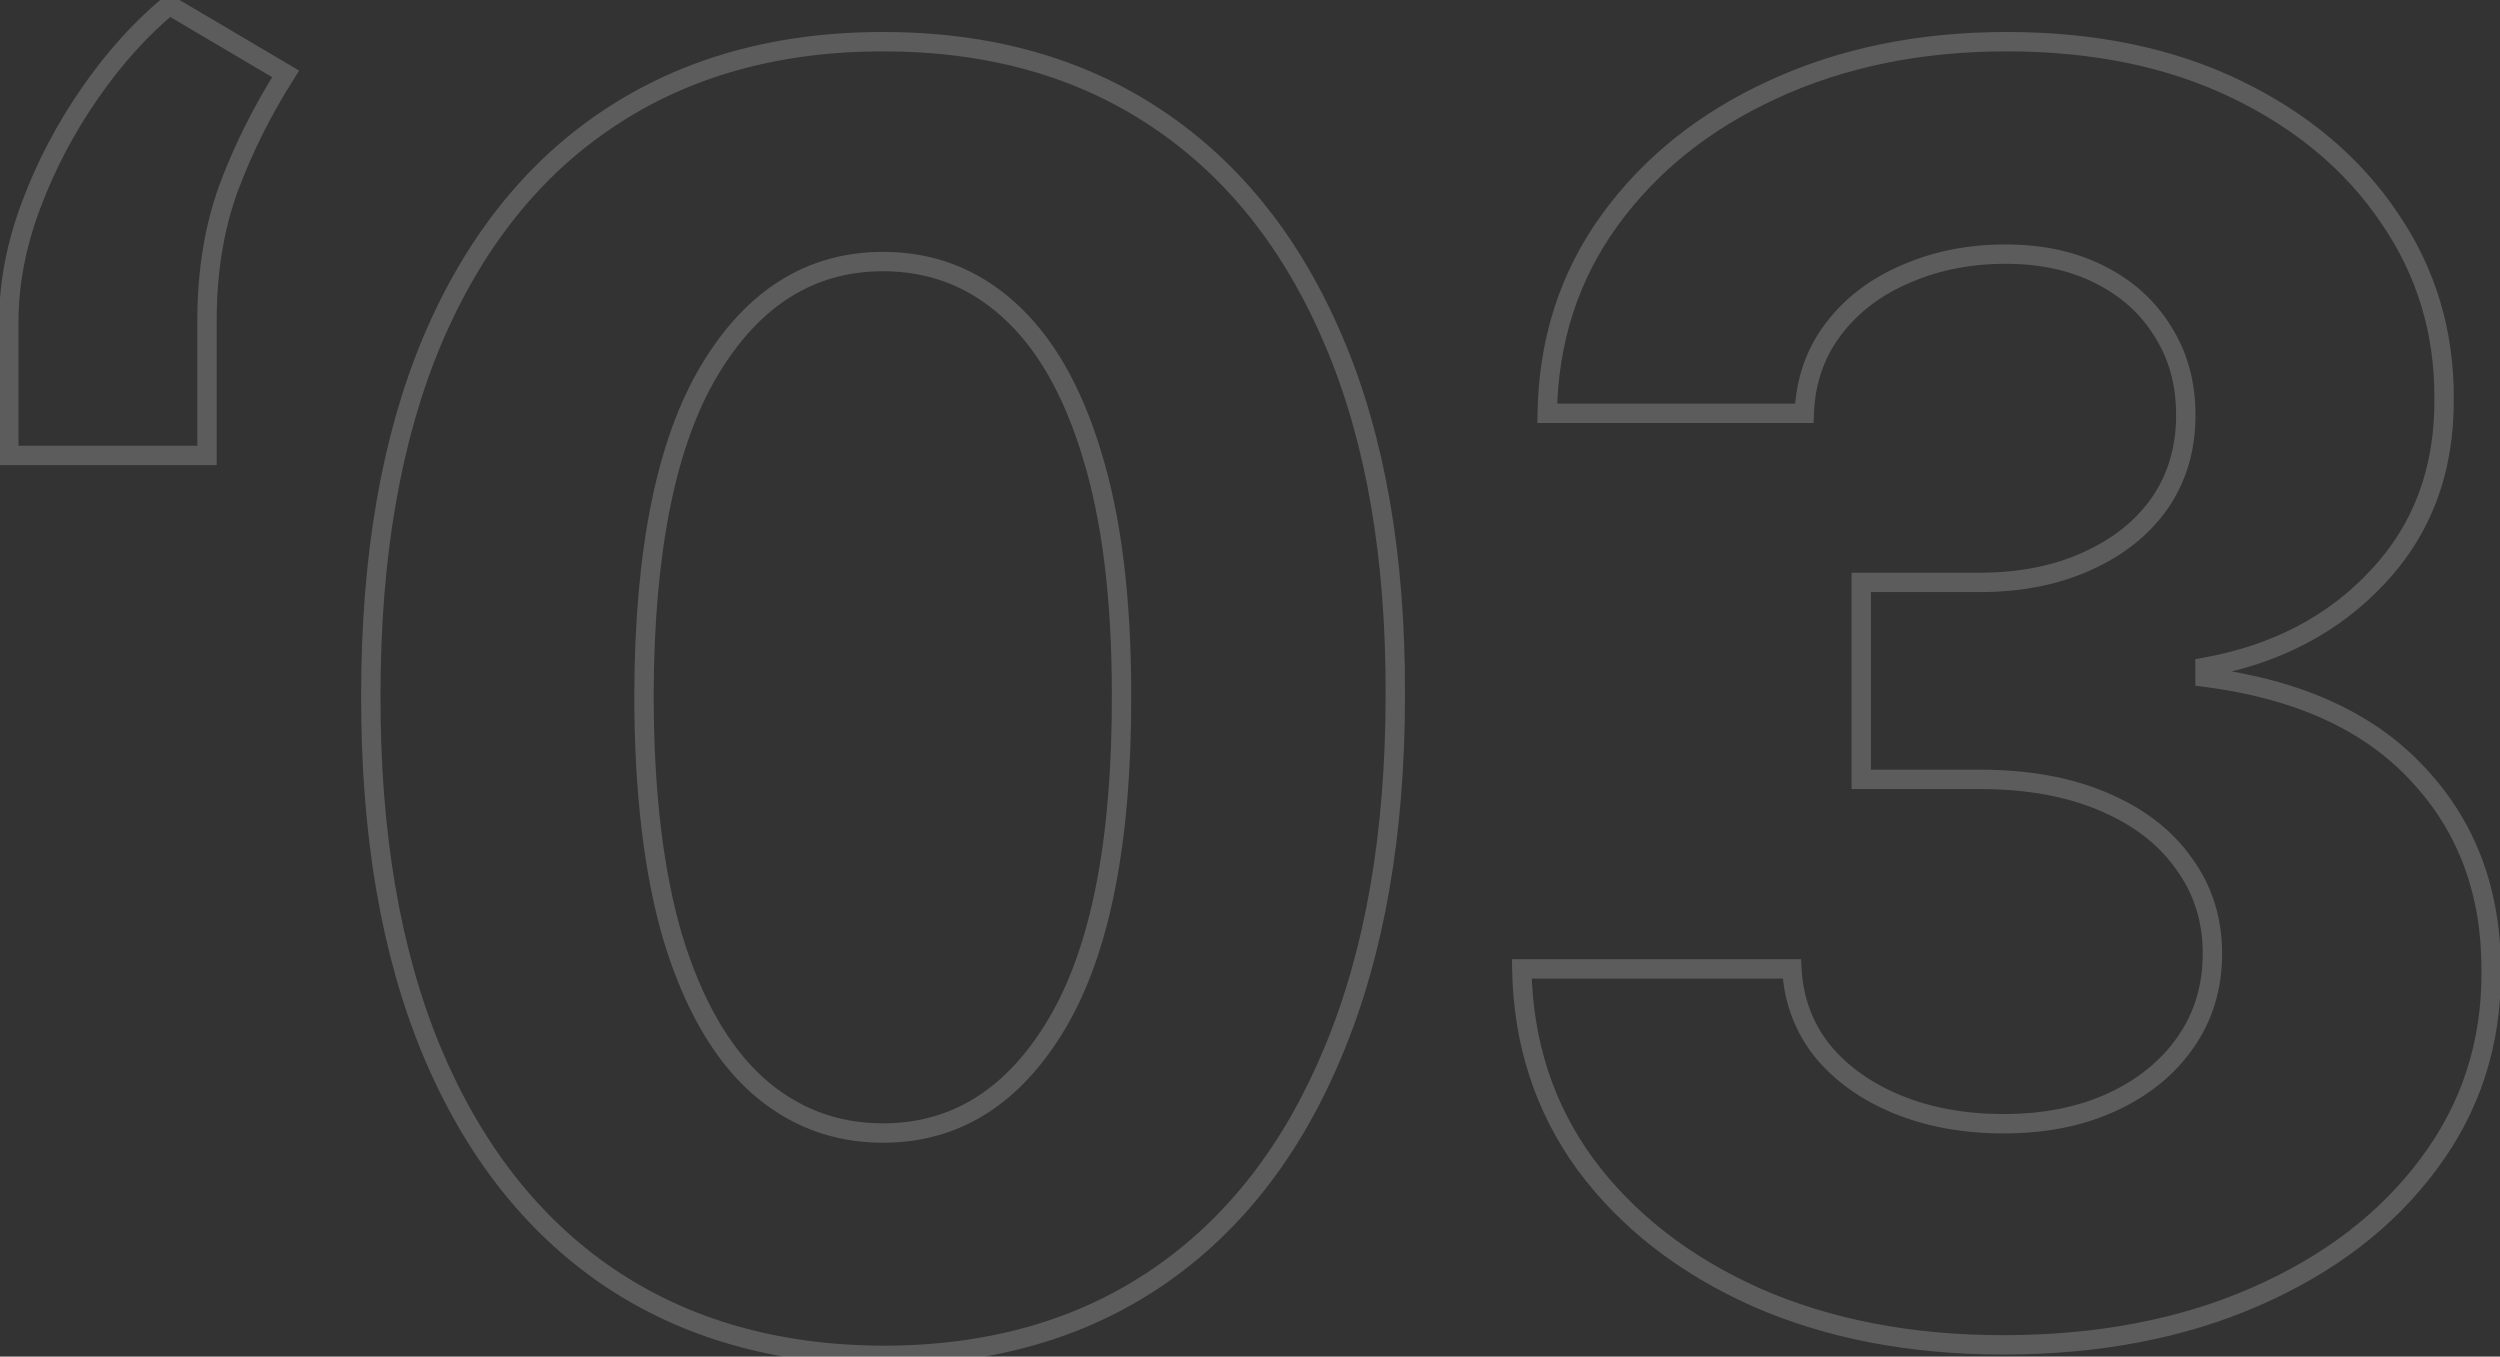 <svg width="258" height="140" viewBox="0 0 258 140" fill="none" xmlns="http://www.w3.org/2000/svg">
<rect x="0" y="0" width="258" height="140" fill="#333333" stroke="none"/>
<path opacity="0.2" d="M0.908 47H-0.092V48H0.908V47ZM3.209 21.176L2.272 20.825L3.209 21.176ZM9.281 9.607L8.46 9.036L9.281 9.607ZM17.463 0.53L17.971 -0.331L17.367 -0.688L16.826 -0.241L17.463 0.53ZM29.48 7.625L30.324 8.162L30.879 7.29L29.988 6.764L29.48 7.625ZM23.599 19.386L22.663 19.035L22.66 19.044L23.599 19.386ZM21.362 47V48H22.362V47H21.362ZM1.908 47V33.193H-0.092V47H1.908ZM1.908 33.193C1.908 29.406 2.648 25.519 4.145 21.527L2.272 20.825C0.701 25.015 -0.092 29.14 -0.092 33.193H1.908ZM4.145 21.527C5.65 17.515 7.635 13.732 10.103 10.177L8.46 9.036C5.899 12.726 3.836 16.656 2.272 20.825L4.145 21.527ZM10.103 10.177C12.573 6.618 15.24 3.663 18.1 1.301L16.826 -0.241C13.806 2.254 11.018 5.351 8.46 9.036L10.103 10.177ZM16.955 1.391L28.972 8.486L29.988 6.764L17.971 -0.331L16.955 1.391ZM28.637 7.088C26.213 10.896 24.222 14.878 22.663 19.035L24.536 19.738C26.045 15.713 27.974 11.854 30.324 8.162L28.637 7.088ZM22.66 19.044C21.123 23.26 20.362 27.938 20.362 33.065H22.362C22.362 28.136 23.093 23.695 24.539 19.729L22.66 19.044ZM20.362 33.065V47H22.362V33.065H20.362ZM21.362 46H0.908V48H21.362V46ZM91.133 139.876L91.129 140.876H91.133V139.876ZM62.752 131.759L62.189 132.585L62.191 132.586L62.752 131.759ZM44.535 108.428L43.611 108.81L43.612 108.814L44.535 108.428ZM38.27 71.673L39.27 71.676V71.673H38.27ZM44.599 35.175L43.678 34.785L43.676 34.788L44.599 35.175ZM62.816 12.227L63.37 13.06L63.371 13.059L62.816 12.227ZM119.386 12.227L118.829 13.058L118.831 13.059L119.386 12.227ZM137.667 35.239L136.746 35.629L136.747 35.63L137.667 35.239ZM143.995 71.673L142.995 71.67V71.673H143.995ZM137.603 108.491L136.68 108.105L136.679 108.109L137.603 108.491ZM119.449 131.822L120.012 132.649L119.449 131.822ZM109.094 105.615L109.954 106.125L109.094 105.615ZM115.742 71.673H114.742L114.742 71.676L115.742 71.673ZM112.674 46.872L111.717 47.162L111.719 47.168L112.674 46.872ZM104.109 31.979L103.437 32.719L103.441 32.723L104.109 31.979ZM73.235 38.179L72.377 37.664L73.235 38.179ZM66.459 71.673L65.459 71.67V71.673H66.459ZM69.464 96.858L68.505 97.143L68.507 97.15L69.464 96.858ZM78.093 111.943L77.421 112.684L77.425 112.688L78.093 111.943ZM91.136 138.876C80.311 138.834 71.051 136.173 63.313 130.931L62.191 132.586C70.305 138.083 79.966 140.833 91.129 140.876L91.136 138.876ZM63.315 130.932C55.615 125.688 49.656 118.076 45.457 108.042L43.612 108.814C47.936 119.148 54.122 127.09 62.189 132.585L63.315 130.932ZM45.459 108.045C41.303 98.013 39.228 85.9 39.27 71.676L37.27 71.67C37.228 86.083 39.329 98.473 43.611 108.81L45.459 108.045ZM39.27 71.673C39.27 57.492 41.367 45.464 45.521 35.562L43.676 34.788C39.393 44.999 37.27 57.304 37.27 71.673H39.27ZM45.519 35.565C49.716 25.66 55.673 18.177 63.37 13.06L62.262 11.395C54.192 16.76 48.004 24.576 43.678 34.785L45.519 35.565ZM63.371 13.059C71.109 7.9 80.348 5.301 91.133 5.301V3.301C80.014 3.301 70.375 5.986 62.261 11.395L63.371 13.059ZM91.133 5.301C101.917 5.301 111.134 7.901 118.829 13.058L119.942 11.397C111.87 5.986 102.251 3.301 91.133 3.301V5.301ZM118.831 13.059C126.572 18.22 132.549 25.725 136.746 35.629L138.588 34.849C134.261 24.639 128.052 16.803 119.94 11.395L118.831 13.059ZM136.747 35.63C140.941 45.487 143.037 57.49 142.995 71.67L144.995 71.676C145.038 57.305 142.915 45.018 138.587 34.847L136.747 35.63ZM142.995 71.673C142.995 85.94 140.878 98.074 136.68 108.105L138.525 108.877C142.851 98.54 144.995 86.129 144.995 71.673H142.995ZM136.679 108.109C132.523 118.142 126.585 125.753 118.887 130.996L120.012 132.649C128.081 127.154 134.245 119.21 138.527 108.874L136.679 108.109ZM118.887 130.996C111.193 136.236 101.958 138.876 91.133 138.876V140.876C102.296 140.876 111.939 138.148 120.012 132.649L118.887 130.996ZM91.133 117.929C99.051 117.929 105.336 113.911 109.954 106.125L108.234 105.105C103.904 112.405 98.214 115.929 91.133 115.929V117.929ZM109.954 106.125C114.565 98.352 116.785 86.822 116.742 71.671L114.742 71.676C114.784 86.695 112.572 97.793 108.234 105.105L109.954 106.125ZM116.742 71.673C116.742 61.684 115.714 53.309 113.629 46.576L111.719 47.168C113.725 53.645 114.742 61.805 114.742 71.673H116.742ZM113.631 46.582C111.595 39.867 108.663 34.718 104.776 31.234L103.441 32.723C106.969 35.887 109.748 40.667 111.717 47.162L113.631 46.582ZM104.78 31.238C100.93 27.746 96.365 25.993 91.133 25.993V27.993C95.872 27.993 99.957 29.564 103.437 32.719L104.78 31.238ZM91.133 25.993C83.26 25.993 76.997 29.965 72.377 37.664L74.092 38.694C78.422 31.478 84.091 27.993 91.133 27.993V25.993ZM72.377 37.664C67.766 45.351 65.502 56.731 65.459 71.67L67.459 71.676C67.502 56.872 69.755 45.922 74.092 38.694L72.377 37.664ZM65.459 71.673C65.459 81.789 66.466 90.287 68.505 97.143L70.422 96.573C68.456 89.963 67.459 81.671 67.459 71.673H65.459ZM68.507 97.15C70.585 103.948 73.537 109.157 77.421 112.684L78.765 111.203C75.234 107.996 72.433 103.149 70.42 96.566L68.507 97.15ZM77.425 112.688C81.317 116.176 85.901 117.929 91.133 117.929V115.929C86.393 115.929 82.284 114.358 78.76 111.199L77.425 112.688ZM181.214 133.868L180.805 134.78L180.811 134.783L181.214 133.868ZM163.636 120.189L162.828 120.779L162.833 120.785L163.636 120.189ZM157.052 99.99V98.99H156.035L156.052 100.007L157.052 99.99ZM184.921 99.99L185.92 99.937L185.869 98.99H184.921V99.99ZM188.053 108.428L187.268 109.047L187.274 109.055L187.281 109.062L188.053 108.428ZM195.852 113.989L195.474 114.915H195.474L195.852 113.989ZM217.968 113.733L217.55 112.825L217.968 113.733ZM225.575 107.533L226.396 108.103L225.575 107.533ZM225.383 89.124L224.565 89.699L224.57 89.706L224.575 89.713L225.383 89.124ZM217.073 82.731L216.679 83.651L216.683 83.652L217.073 82.731ZM192.08 80.43H191.08V81.43H192.08V80.43ZM192.08 60.104V59.104H191.08V60.104H192.08ZM215.347 57.93L214.939 57.018L214.934 57.02L215.347 57.93ZM222.89 51.922L223.709 52.495L223.714 52.489L222.89 51.922ZM223.21 34.216L222.356 34.737L222.361 34.745L222.367 34.754L223.21 34.216ZM216.69 28.335L216.237 29.227L216.242 29.23L216.69 28.335ZM196.683 28.271L197.074 29.192L197.084 29.187L196.683 28.271ZM189.204 33.96L190.001 34.565L189.204 33.96ZM186.2 42.653V43.653H187.162L187.199 42.692L186.2 42.653ZM159.673 42.653L158.673 42.636L158.656 43.653H159.673V42.653ZM166.129 22.71L166.938 23.298L166.129 22.71ZM183.004 9.223L183.42 10.132L183.422 10.131L183.004 9.223ZM230.816 9.223L231.252 8.323L230.816 9.223ZM246.604 22.518L245.774 23.076L245.779 23.083L246.604 22.518ZM252.229 41.183L251.229 41.177L251.229 41.189L252.229 41.183ZM245.39 59.528L244.661 58.844L244.658 58.847L245.39 59.528ZM227.556 68.861L227.379 67.877L226.556 68.025V68.861H227.556ZM227.556 69.883H226.556V70.763L227.429 70.875L227.556 69.883ZM249.545 79.919L248.81 80.597L248.815 80.603L249.545 79.919ZM257.087 100.246L256.087 100.241L256.087 100.251L257.087 100.246ZM250.631 120.125L249.831 119.525L249.829 119.529L250.631 120.125ZM232.798 133.804L232.396 132.888L232.798 133.804ZM206.718 137.79C197.288 137.79 188.927 136.169 181.617 132.953L180.811 134.783C188.415 138.129 197.058 139.79 206.718 139.79V137.79ZM181.623 132.955C174.344 129.693 168.628 125.234 164.439 119.593L162.833 120.785C167.251 126.735 173.254 131.395 180.805 134.78L181.623 132.955ZM164.443 119.599C160.311 113.937 158.176 107.407 158.052 99.973L156.052 100.007C156.183 107.829 158.438 114.764 162.828 120.778L164.443 119.599ZM157.052 100.99H184.921V98.99H157.052V100.99ZM183.923 100.043C184.104 103.438 185.218 106.45 187.268 109.047L188.838 107.808C187.053 105.547 186.08 102.934 185.92 99.937L183.923 100.043ZM187.281 109.062C189.36 111.593 192.102 113.539 195.474 114.915L196.229 113.063C193.124 111.796 190.668 110.035 188.826 107.793L187.281 109.062ZM195.474 114.915C198.85 116.292 202.624 116.97 206.782 116.97V114.97C202.843 114.97 199.331 114.328 196.229 113.063L195.474 114.915ZM206.782 116.97C211.119 116.97 214.995 116.203 218.386 114.641L217.55 112.825C214.464 114.246 210.883 114.97 206.782 114.97V116.97ZM218.386 114.641C221.769 113.083 224.451 110.907 226.396 108.103L224.753 106.963C223.033 109.442 220.644 111.4 217.55 112.825L218.386 114.641ZM226.396 108.103C228.354 105.281 229.323 102.032 229.323 98.392H227.323C227.323 101.656 226.461 104.501 224.753 106.963L226.396 108.103ZM229.323 98.392C229.323 94.697 228.282 91.399 226.191 88.534L224.575 89.713C226.404 92.218 227.323 95.098 227.323 98.392H229.323ZM226.201 88.548C224.158 85.642 221.226 83.404 217.463 81.811L216.683 83.652C220.165 85.127 222.773 87.15 224.565 89.699L226.201 88.548ZM217.467 81.812C213.734 80.213 209.333 79.43 204.289 79.43V81.43C209.132 81.43 213.253 82.182 216.679 83.651L217.467 81.812ZM204.289 79.43H192.08V81.43H204.289V79.43ZM193.08 80.43V60.104H191.08V80.43H193.08ZM192.08 61.104H204.289V59.104H192.08V61.104ZM204.289 61.104C208.581 61.104 212.412 60.359 215.76 58.841L214.934 57.02C211.89 58.4 208.35 59.104 204.289 59.104V61.104ZM215.756 58.843C219.136 57.331 221.802 55.22 223.709 52.495L222.071 51.348C220.398 53.738 218.036 55.632 214.939 57.018L215.756 58.843ZM223.714 52.489C225.629 49.707 226.575 46.48 226.575 42.845H224.575C224.575 46.114 223.73 48.938 222.066 51.355L223.714 52.489ZM226.575 42.845C226.575 39.397 225.744 36.329 224.053 33.678L222.367 34.754C223.829 37.046 224.575 39.731 224.575 42.845H226.575ZM224.063 33.695C222.425 31.01 220.105 28.925 217.137 27.441L216.242 29.23C218.899 30.558 220.926 32.394 222.356 34.737L224.063 33.695ZM217.142 27.444C214.208 25.954 210.808 25.226 206.974 25.226V27.226C210.554 27.226 213.632 27.904 216.237 29.227L217.142 27.444ZM206.974 25.226C203.1 25.226 199.531 25.931 196.281 27.355L197.084 29.187C200.056 27.885 203.348 27.226 206.974 27.226V25.226ZM196.292 27.351C193.035 28.734 190.397 30.733 188.407 33.356L190.001 34.565C191.761 32.244 194.108 30.451 197.073 29.192L196.292 27.351ZM188.407 33.356C186.399 36.003 185.336 39.102 185.2 42.615L187.199 42.692C187.319 39.557 188.259 36.861 190.001 34.565L188.407 33.356ZM186.2 41.653H159.673V43.653H186.2V41.653ZM160.673 42.67C160.797 35.32 162.89 28.874 166.938 23.298L165.319 22.123C161.015 28.052 158.804 34.902 158.673 42.636L160.673 42.67ZM166.938 23.298C171.004 17.697 176.487 13.306 183.42 10.132L182.587 8.314C175.372 11.617 169.606 16.218 165.319 22.123L166.938 23.298ZM183.422 10.131C190.39 6.918 198.277 5.301 207.102 5.301V3.301C198.029 3.301 189.85 4.965 182.585 8.315L183.422 10.131ZM207.102 5.301C216.015 5.301 223.765 6.919 230.38 10.123L231.252 8.323C224.316 4.964 216.257 3.301 207.102 3.301V5.301ZM230.38 10.123C237.016 13.336 242.135 17.658 245.774 23.076L247.435 21.961C243.574 16.214 238.167 11.672 231.252 8.323L230.38 10.123ZM245.779 23.083C249.453 28.45 251.271 34.471 251.229 41.177L253.229 41.189C253.273 34.088 251.341 27.666 247.43 21.953L245.779 23.083ZM251.229 41.189C251.271 48.288 249.071 54.148 244.661 58.844L246.119 60.213C250.913 55.108 253.273 48.738 253.229 41.177L251.229 41.189ZM244.658 58.847C240.262 63.572 234.521 66.589 227.379 67.877L227.734 69.845C235.251 68.49 241.399 65.286 246.122 60.21L244.658 58.847ZM226.556 68.861V69.883H228.556V68.861H226.556ZM227.429 70.875C236.899 72.091 243.984 75.363 248.81 80.597L250.28 79.241C245.049 73.566 237.474 70.148 227.683 68.892L227.429 70.875ZM248.815 80.603C253.693 85.809 256.129 92.33 256.087 100.241L258.087 100.251C258.131 91.883 255.538 84.853 250.275 79.235L248.815 80.603ZM256.087 100.251C256.129 107.497 254.043 113.91 249.831 119.525L251.431 120.725C255.913 114.749 258.131 107.909 258.087 100.24L256.087 100.251ZM249.829 119.529C245.643 125.165 239.846 129.624 232.396 132.888L233.199 134.72C240.92 131.337 247.012 126.676 251.434 120.721L249.829 119.529ZM232.396 132.888C224.959 136.147 216.406 137.79 206.718 137.79V139.79C216.632 139.79 225.466 138.108 233.199 134.72L232.396 132.888Z" fill="white"/>
</svg>
